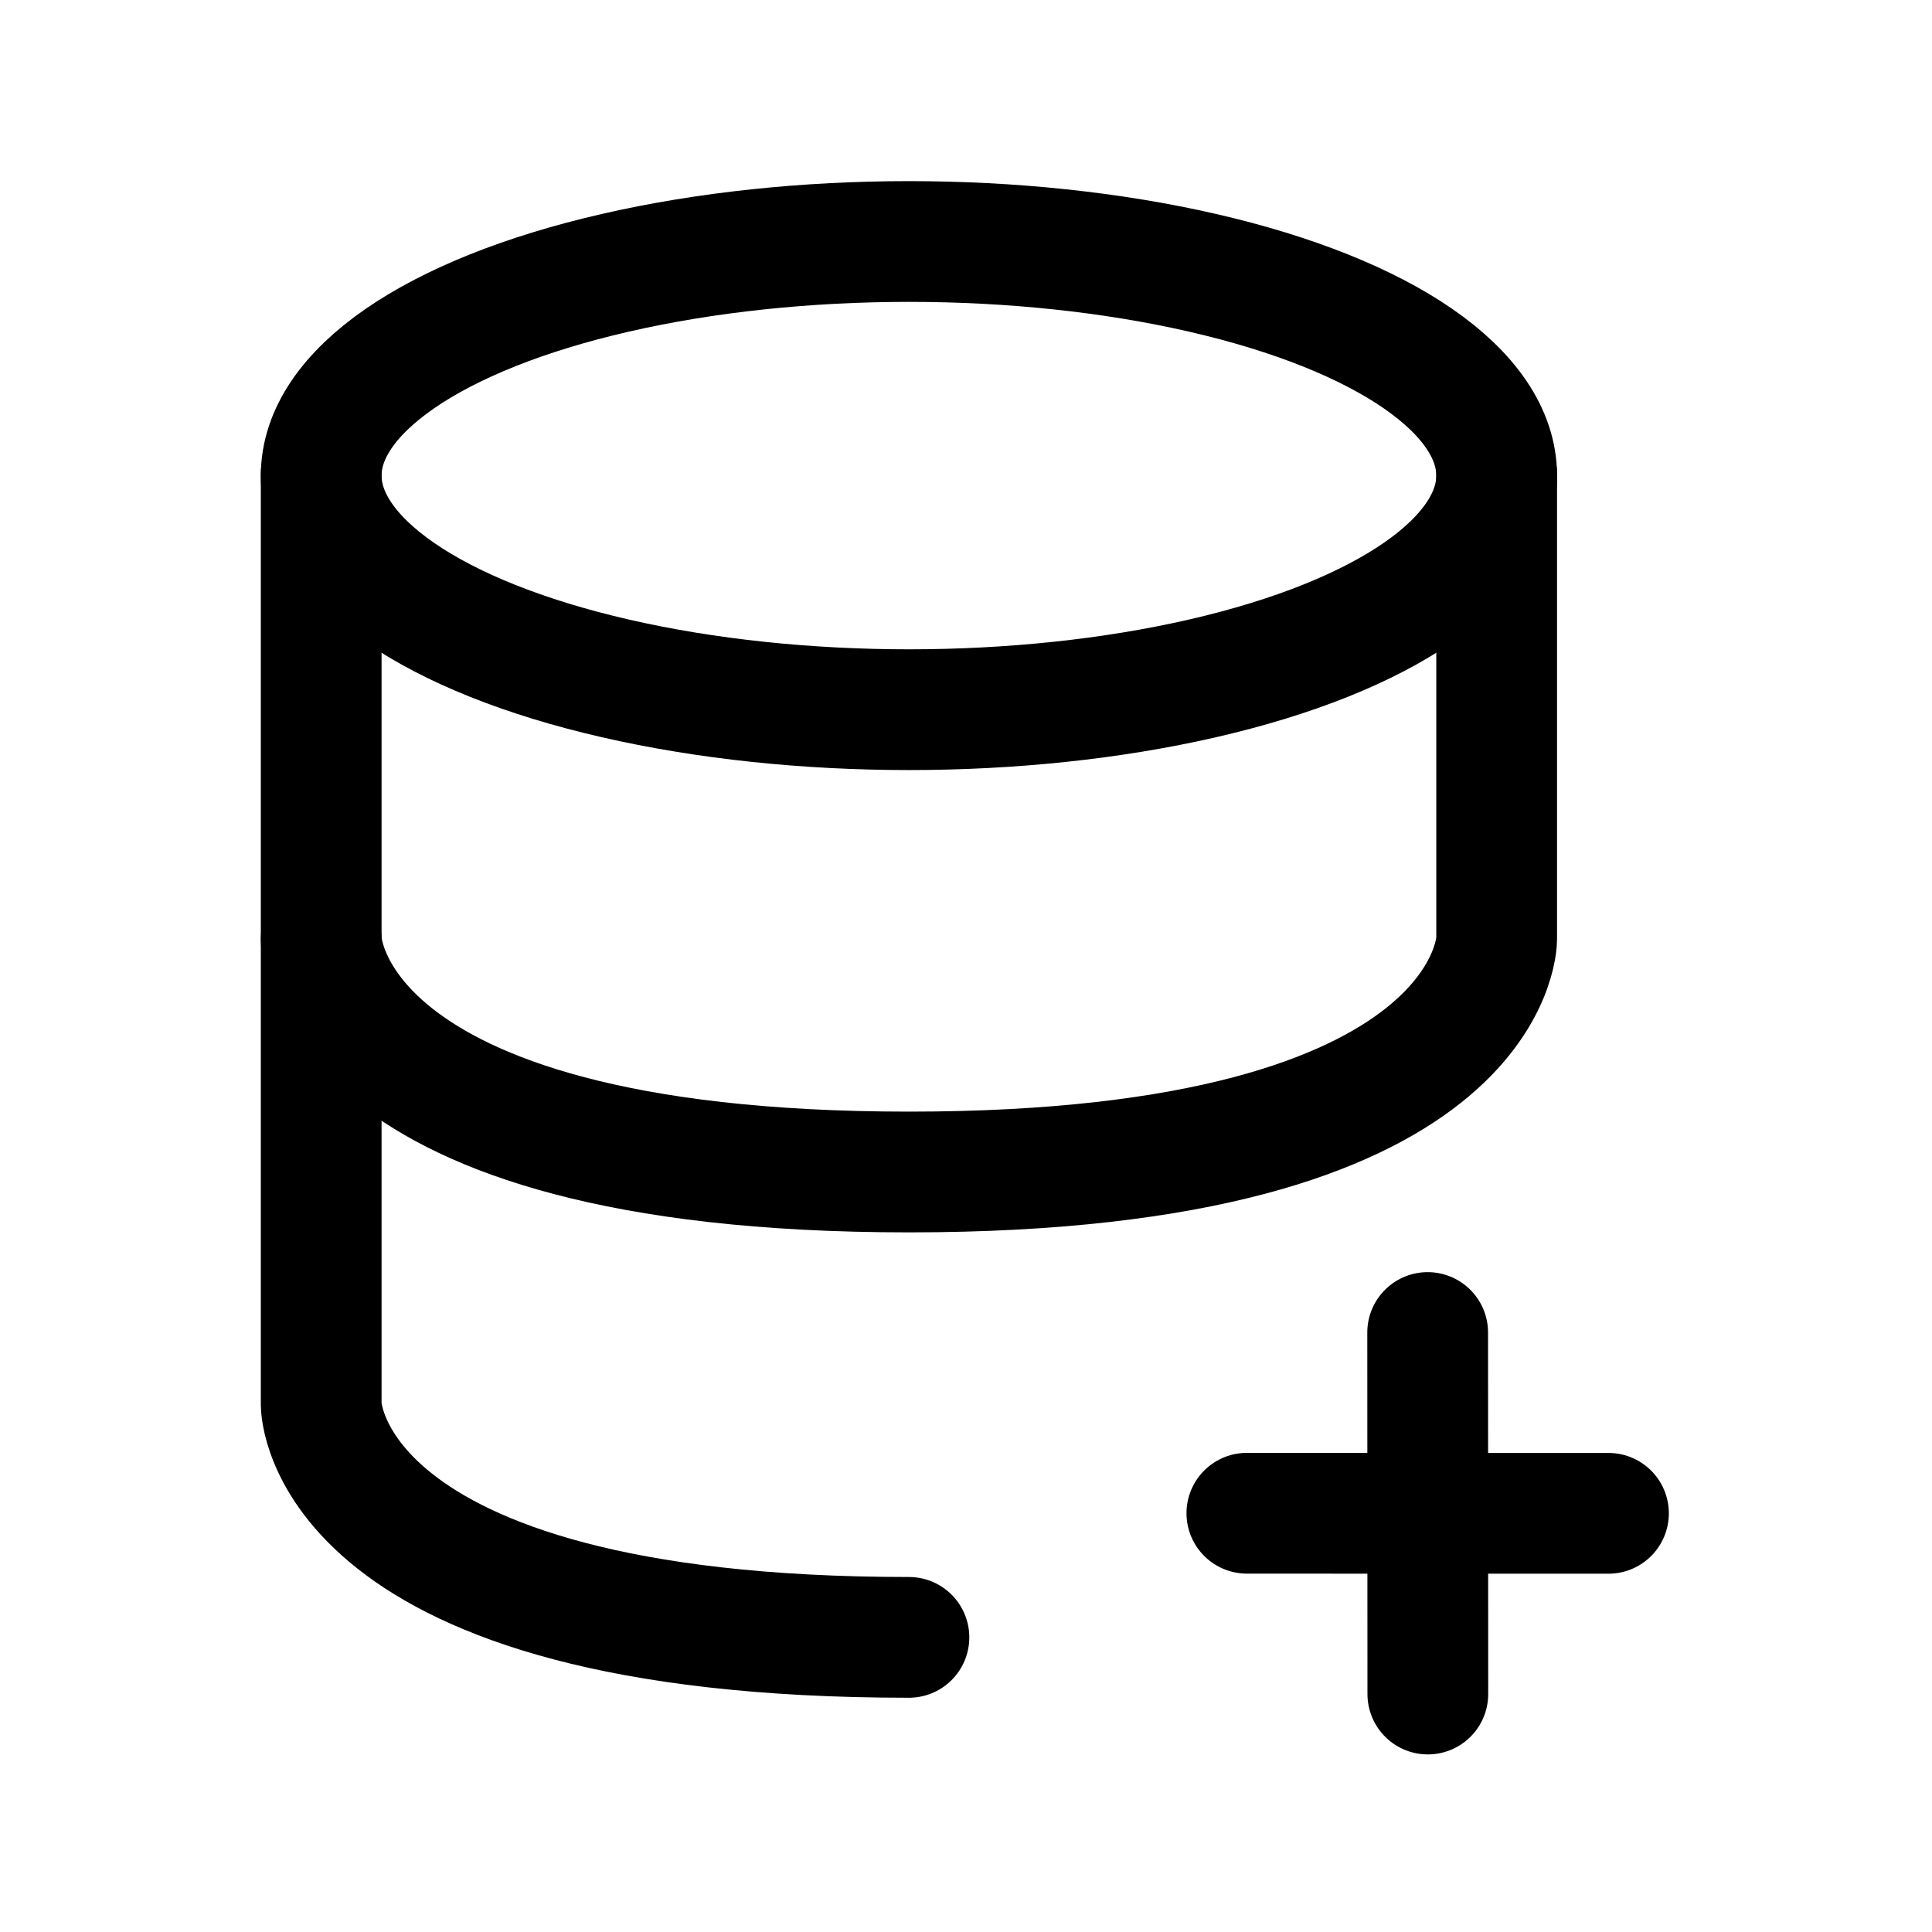 <svg width="24" height="24" viewBox="0 0 24 24" fill="none" xmlns="http://www.w3.org/2000/svg">
<path d="M17.736 18.799L15.489 18.798M17.736 18.799L17.737 21.044L17.736 18.799ZM17.736 18.799L17.735 16.553L17.736 18.799ZM17.736 18.799H19.981H17.736Z" stroke="black" stroke-width="1.5" stroke-linecap="round" stroke-linejoin="round"/>
<path d="M3.99 5.89V11.669C3.99 11.669 3.99 14.559 11.291 14.559C18.592 14.559 18.592 11.669 18.592 11.669V5.89" stroke="black" stroke-width="1.5" stroke-linecap="round" stroke-linejoin="round"/>
<path d="M3.99 11.67V17.45C3.99 17.45 3.99 20.34 11.291 20.34" stroke="black" stroke-width="1.5" stroke-linecap="round" stroke-linejoin="round"/>
<ellipse cx="11.291" cy="5.908" rx="7.301" ry="2.908" stroke="black" stroke-width="1.5" stroke-linecap="round" stroke-linejoin="round"/>
</svg>
